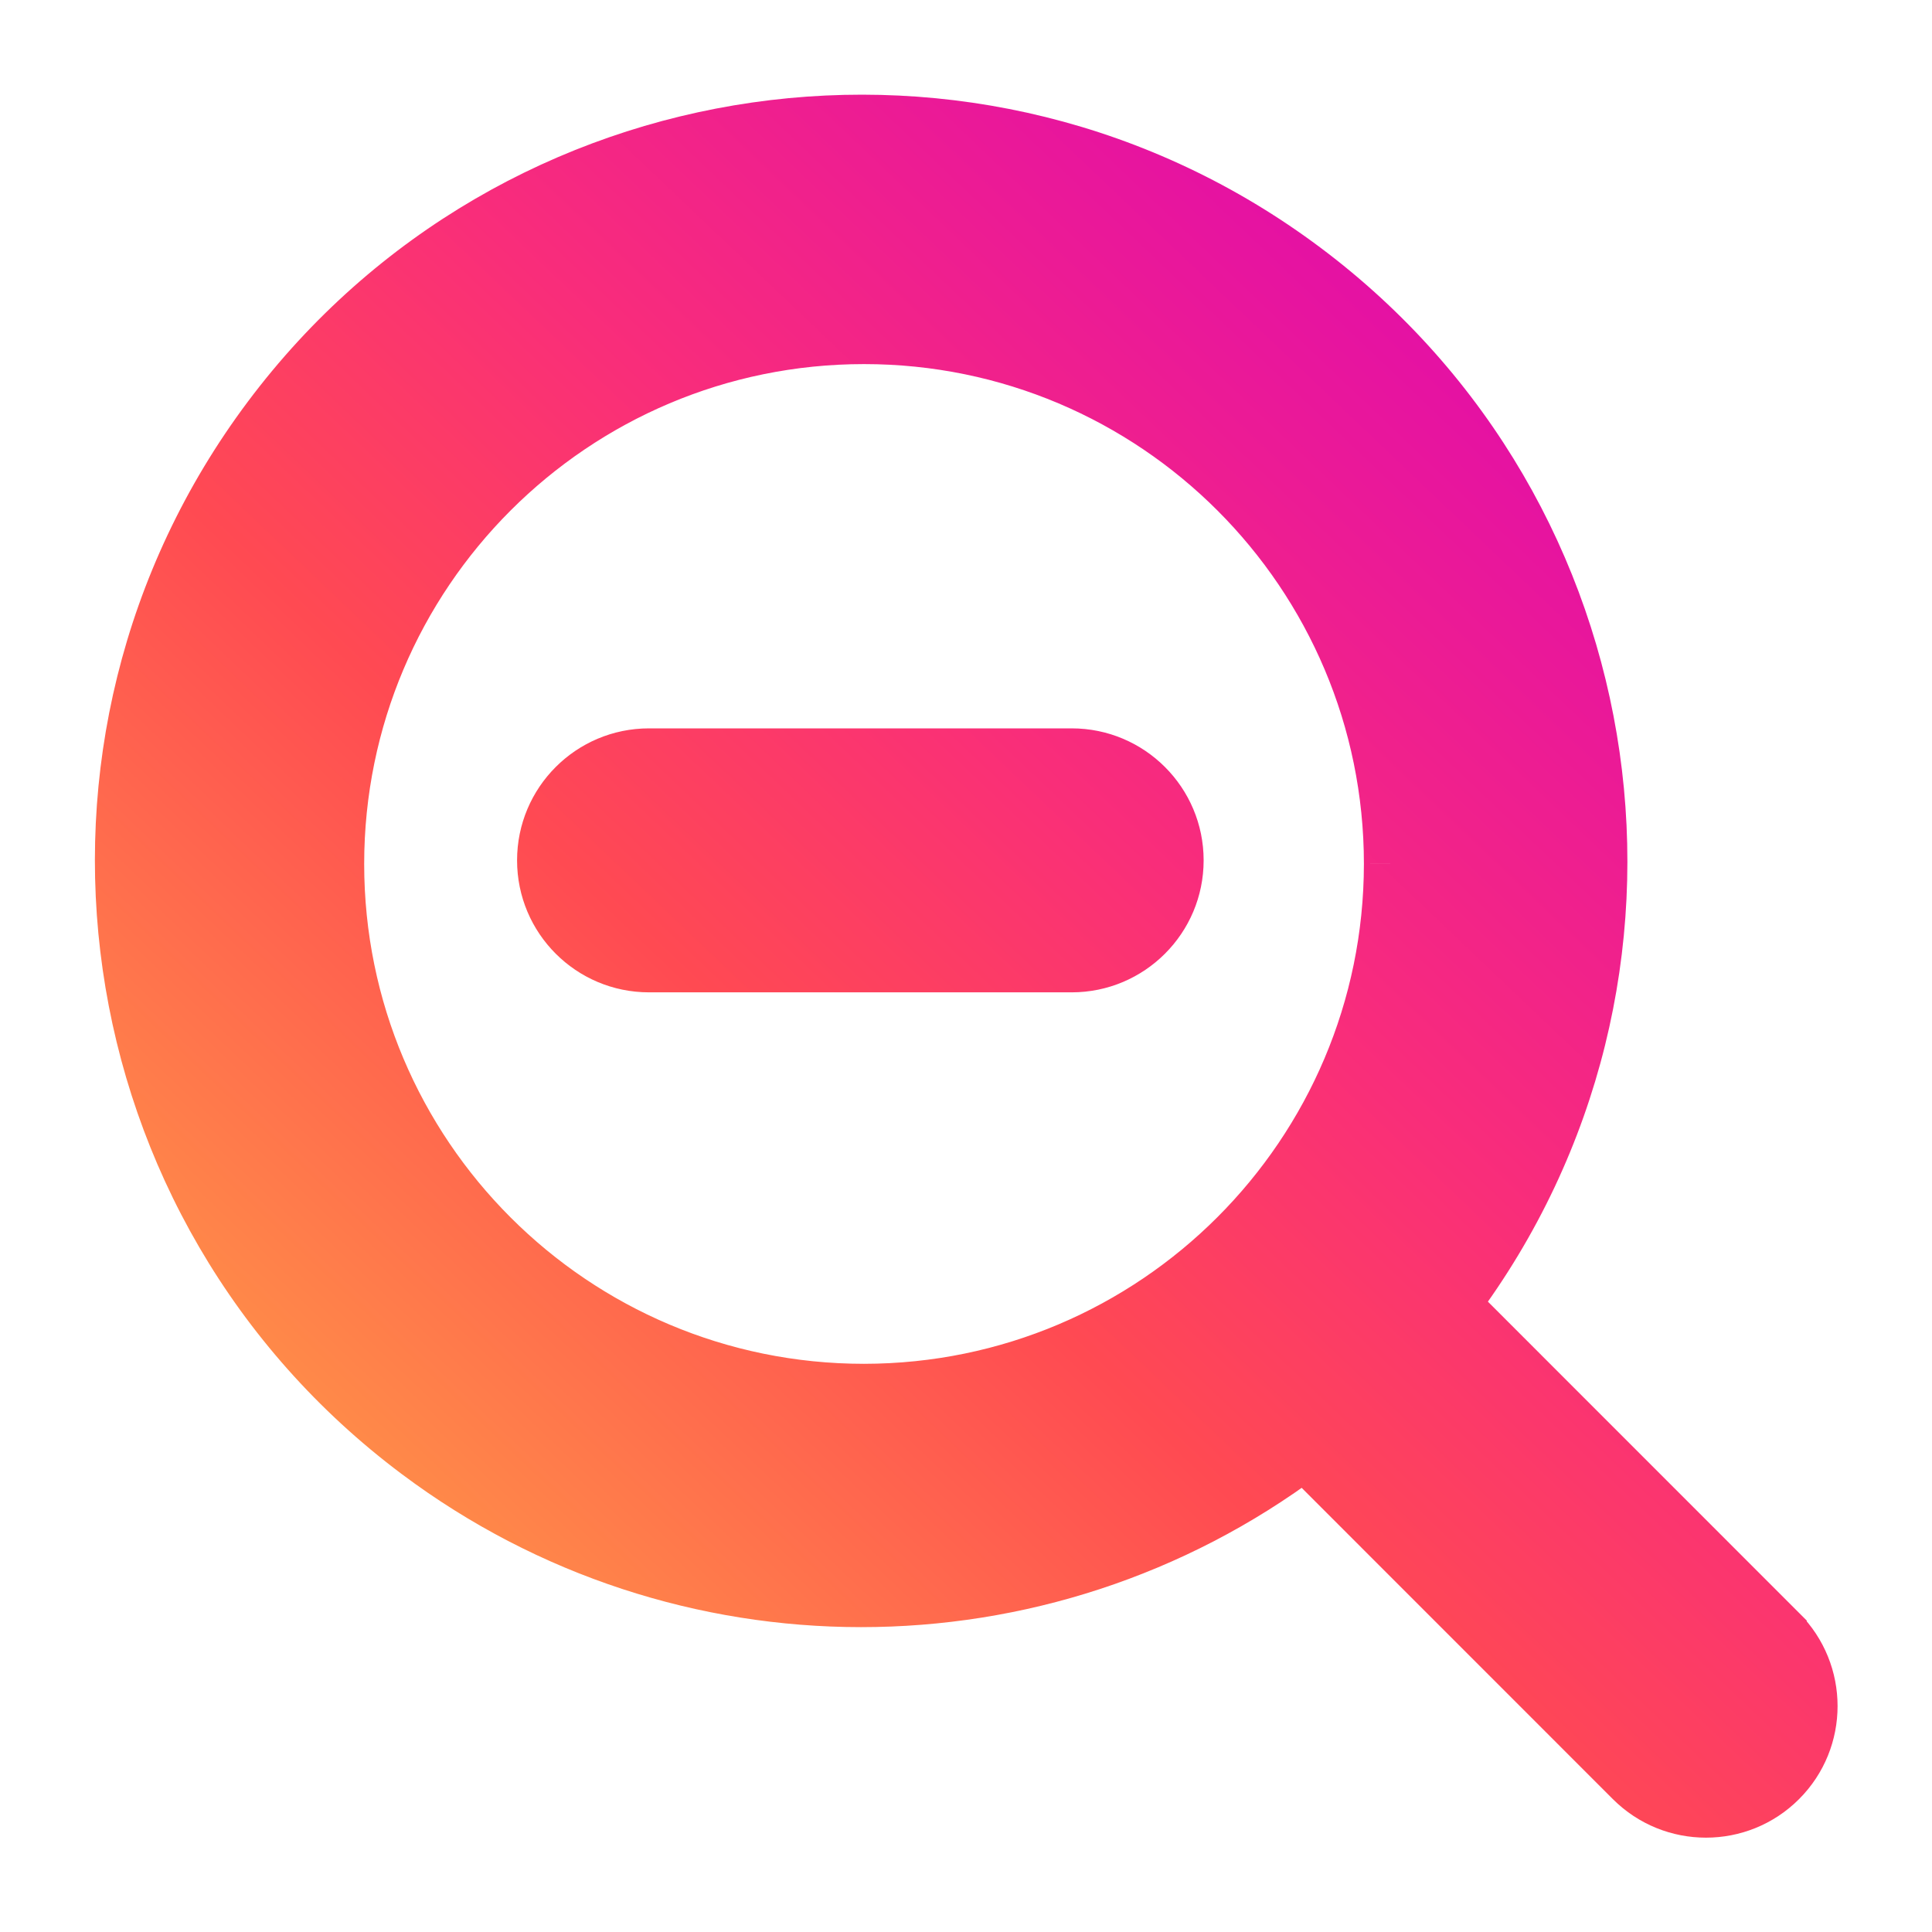 <svg width="22" height="22" viewBox="0 0 22 22" fill="none" xmlns="http://www.w3.org/2000/svg">
<path fill-rule="evenodd" clip-rule="evenodd" d="M16.55 14.853L20.274 18.578V18.579C20.742 19.048 20.742 19.807 20.274 20.275C19.806 20.743 19.047 20.743 18.578 20.275L14.853 16.549C11.86 18.789 7.749 18.788 4.756 16.547C1.032 13.758 0.274 8.478 3.063 4.753C5.852 1.029 11.132 0.271 14.856 3.06C18.581 5.849 19.339 11.129 16.55 14.853ZM3.847 9.838C3.847 13.148 6.529 15.83 9.839 15.83C13.147 15.827 15.827 13.146 15.831 9.838C15.831 6.529 13.148 3.846 9.839 3.846C6.529 3.846 3.847 6.529 3.847 9.838ZM7.391 8.594H12.203C12.868 8.594 13.406 9.132 13.406 9.797C13.406 10.461 12.868 11 12.203 11H7.391C6.726 11 6.188 10.461 6.188 9.797C6.188 9.132 6.726 8.594 7.391 8.594Z" fill="url(#paint0_linear_602_2)"/>
<path d="M20.274 18.578H20.574V18.454L20.486 18.366L20.274 18.578ZM16.55 14.853L16.31 14.673L16.154 14.882L16.338 15.065L16.55 14.853ZM20.274 18.579H19.974V18.704L20.062 18.792L20.274 18.579ZM20.274 20.275L20.486 20.487L20.486 20.487L20.274 20.275ZM18.578 20.275L18.366 20.487L18.366 20.487L18.578 20.275ZM14.853 16.549L15.065 16.337L14.881 16.153L14.673 16.309L14.853 16.549ZM4.756 16.547L4.936 16.307L4.936 16.307L4.756 16.547ZM3.063 4.753L3.303 4.933L3.303 4.933L3.063 4.753ZM14.856 3.06L15.036 2.82L15.036 2.82L14.856 3.06ZM9.839 15.83L9.839 16.13L9.839 16.13L9.839 15.83ZM15.831 9.838L16.131 9.839V9.838H15.831ZM20.486 18.366L16.762 14.641L16.338 15.065L20.062 18.79L20.486 18.366ZM20.574 18.579V18.578H19.974V18.579H20.574ZM20.486 20.487C21.071 19.902 21.071 18.953 20.486 18.367L20.062 18.792C20.413 19.143 20.413 19.712 20.062 20.063L20.486 20.487ZM18.366 20.487C18.952 21.072 19.901 21.072 20.486 20.487L20.062 20.063C19.711 20.414 19.142 20.414 18.791 20.063L18.366 20.487ZM14.641 16.761L18.366 20.487L18.791 20.063L15.065 16.337L14.641 16.761ZM4.577 16.787C7.675 19.108 11.933 19.109 15.033 16.79L14.673 16.309C11.787 18.469 7.822 18.468 4.936 16.307L4.577 16.787ZM2.822 4.574C-0.066 8.431 0.719 13.899 4.577 16.787L4.936 16.307C1.344 13.617 0.613 8.525 3.303 4.933L2.822 4.574ZM15.036 2.82C11.179 -0.069 5.711 0.717 2.822 4.574L3.303 4.933C5.992 1.341 11.085 0.61 14.676 3.3L15.036 2.82ZM16.79 15.033C19.678 11.176 18.893 5.708 15.036 2.82L14.676 3.3C18.268 5.989 18.999 11.082 16.31 14.673L16.79 15.033ZM9.839 15.53C6.695 15.53 4.147 12.982 4.147 9.838H3.547C3.547 13.313 6.364 16.13 9.839 16.13V15.53ZM15.531 9.838C15.528 12.98 12.981 15.527 9.838 15.53L9.839 16.13C13.312 16.127 16.127 13.312 16.131 9.839L15.531 9.838ZM9.839 4.146C12.982 4.146 15.531 6.695 15.531 9.838H16.131C16.131 6.363 13.314 3.546 9.839 3.546V4.146ZM4.147 9.838C4.147 6.695 6.695 4.146 9.839 4.146V3.546C6.364 3.546 3.547 6.363 3.547 9.838H4.147ZM12.203 8.294H7.391V8.894H12.203V8.294ZM13.706 9.797C13.706 8.967 13.033 8.294 12.203 8.294V8.894C12.702 8.894 13.106 9.298 13.106 9.797H13.706ZM12.203 11.3C13.033 11.3 13.706 10.627 13.706 9.797H13.106C13.106 10.296 12.702 10.7 12.203 10.7V11.3ZM7.391 11.3H12.203V10.7H7.391V11.3ZM5.888 9.797C5.888 10.627 6.56 11.3 7.391 11.3V10.7C6.892 10.7 6.487 10.296 6.487 9.797H5.888ZM7.391 8.294C6.56 8.294 5.888 8.967 5.888 9.797H6.487C6.487 9.298 6.892 8.894 7.391 8.894V8.294Z" fill="url(#paint1_linear_602_2)"/>
<defs>
<linearGradient id="paint0_linear_602_2" x1="19.753" y1="1.709" x2="2.159" y2="20.201" gradientUnits="userSpaceOnUse">
<stop stop-color="#D800BD"/>
<stop offset="0.408" stop-color="#F92D7A"/>
<stop offset="0.59" stop-color="#FF4A52"/>
<stop offset="1" stop-color="#FFB243"/>
</linearGradient>
<linearGradient id="paint1_linear_602_2" x1="19.753" y1="1.709" x2="2.159" y2="20.201" gradientUnits="userSpaceOnUse">
<stop stop-color="#D800BD"/>
<stop offset="0.408" stop-color="#F92D7A"/>
<stop offset="0.59" stop-color="#FF4A52"/>
<stop offset="1" stop-color="#FFB243"/>
</linearGradient>
</defs>
</svg>

